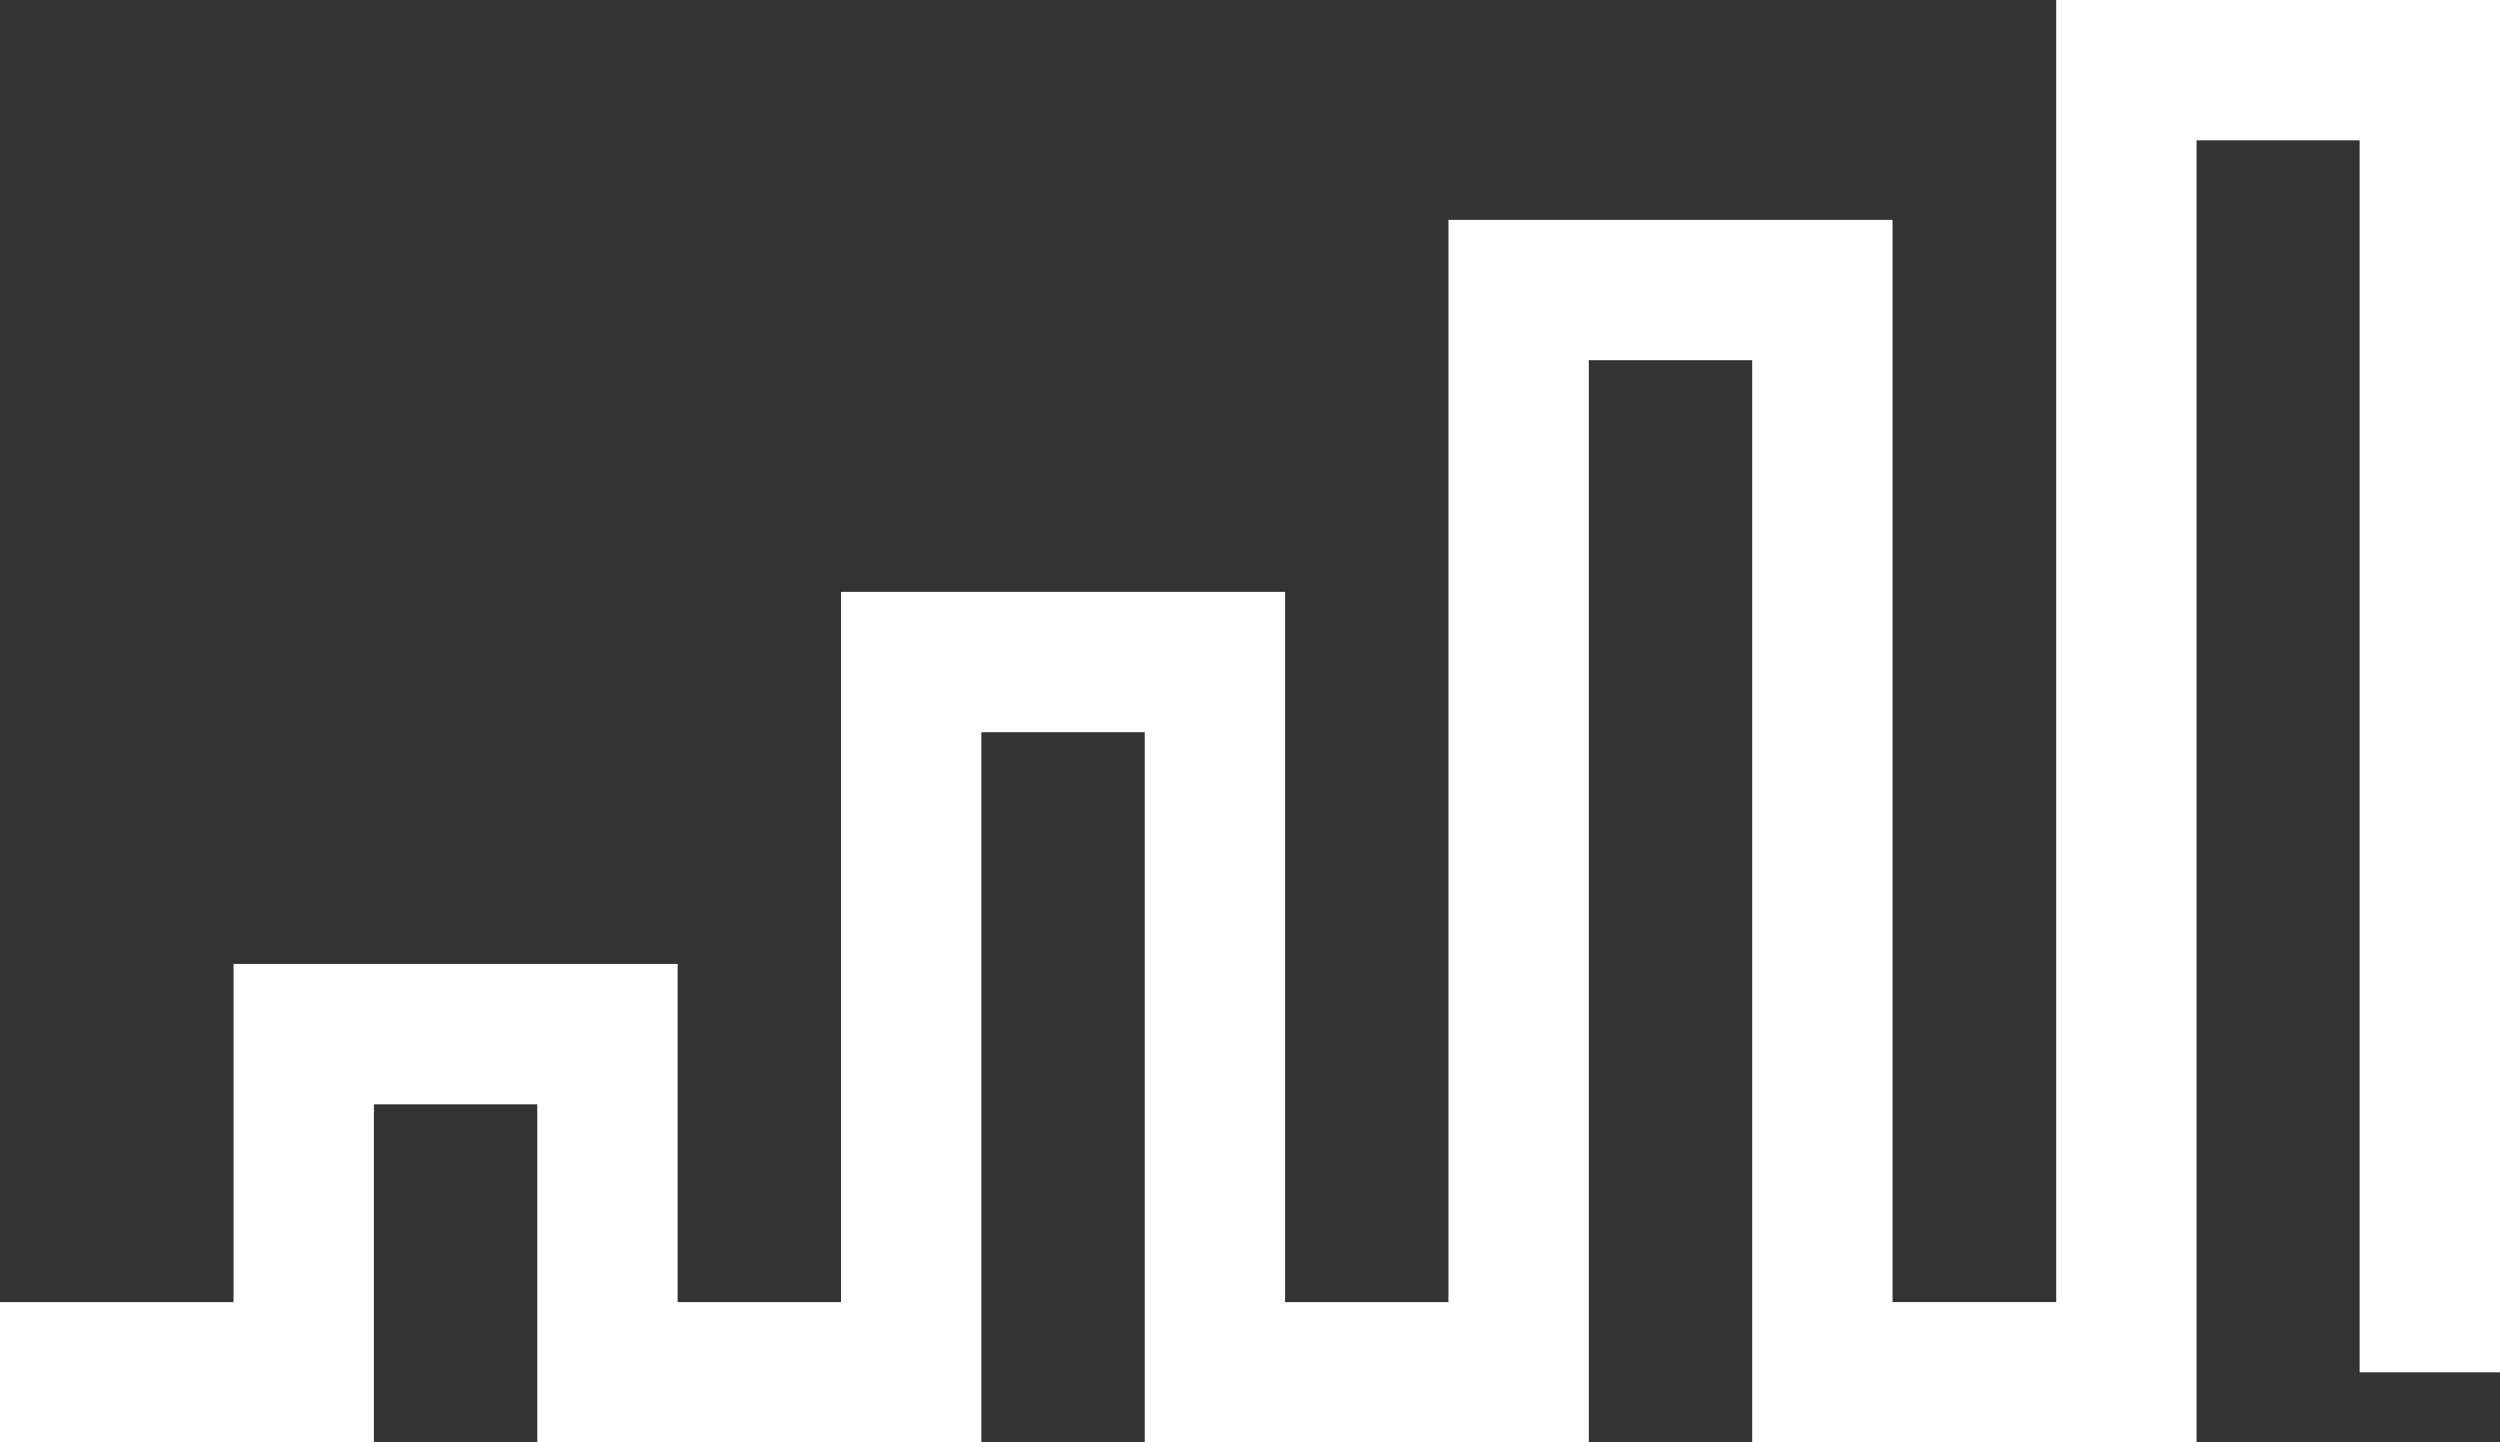 <svg xmlns="http://www.w3.org/2000/svg" width="35.624" height="20.554" viewBox="0 0 35.624 20.554"><rect x="0" y="0" width="35.624" height="20.554" fill="#333333" stroke="none"/><defs><style>.a{fill:none;stroke:#fff;stroke-width:2px;}</style></defs><g transform="translate(-1782 -1276.106)"><path class="a" d="M34.624,145.449V126.894H30.3v18.554H25.968V130.027H21.64v15.422H17.312V135.328H12.984v10.121H8.656V140.63H4.328v4.819H0" transform="translate(1782 1150.212)"/></g></svg>